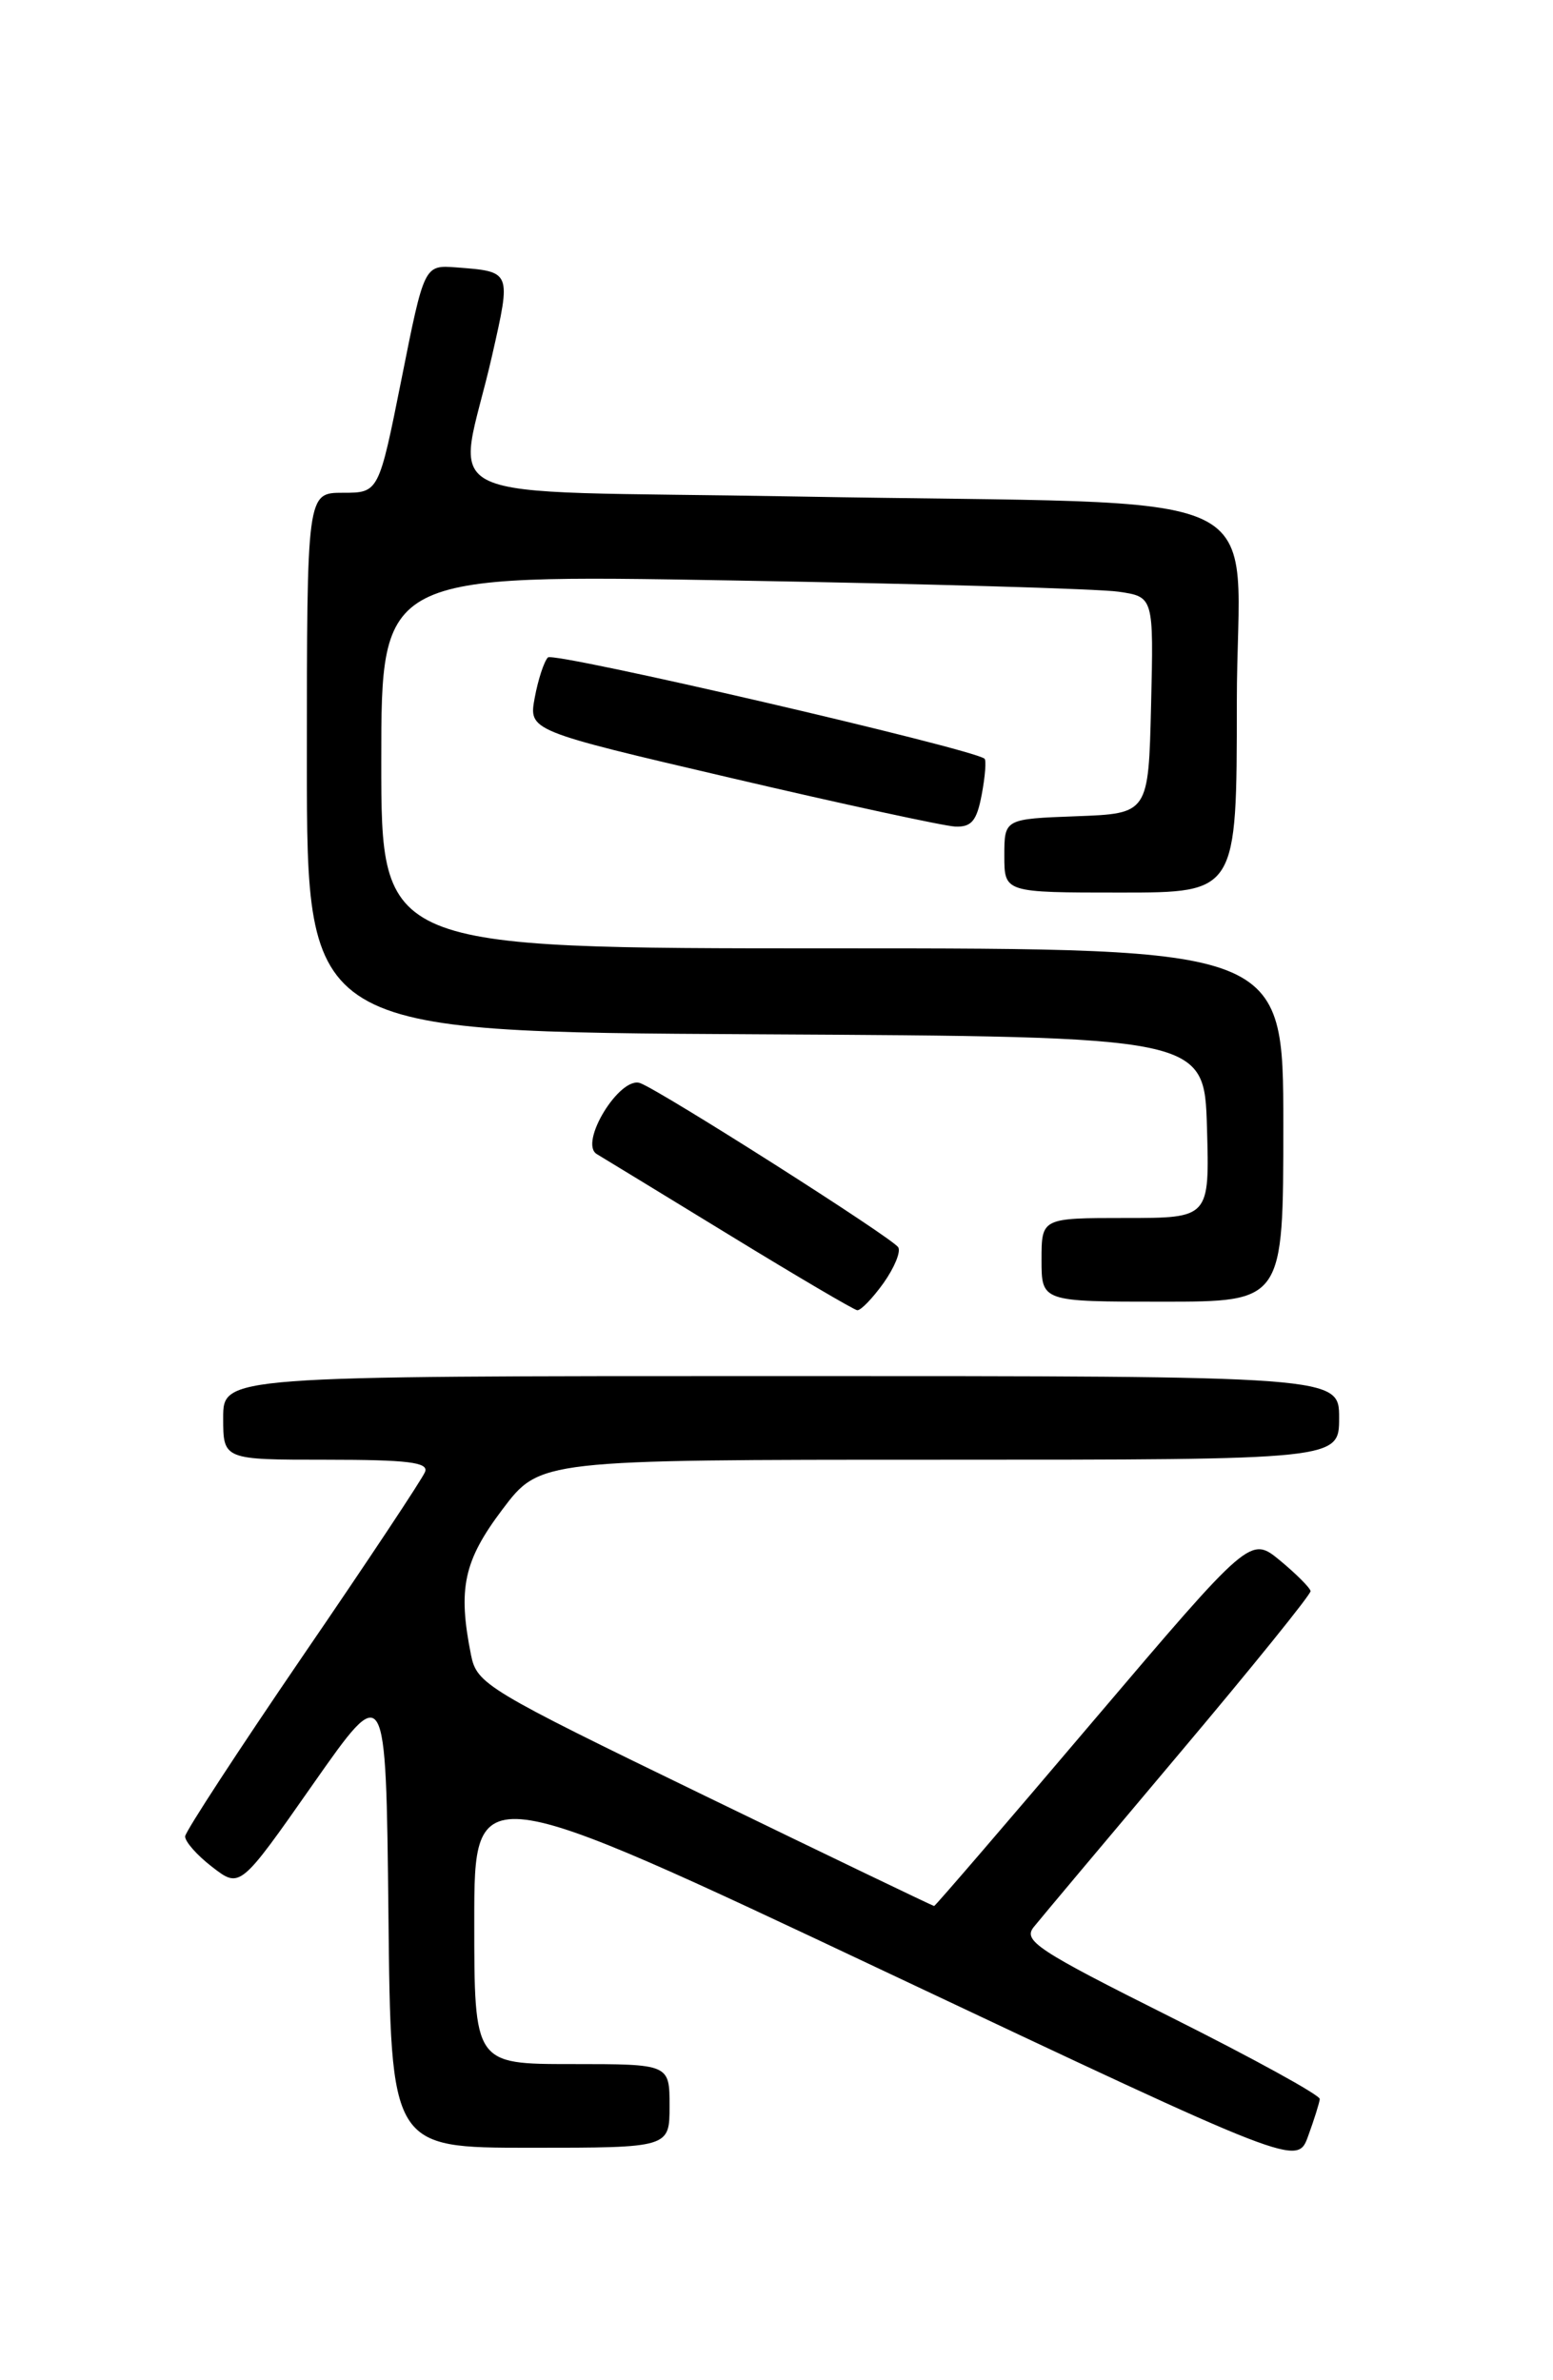 <?xml version="1.0" encoding="UTF-8" standalone="no"?>
<!DOCTYPE svg PUBLIC "-//W3C//DTD SVG 1.1//EN" "http://www.w3.org/Graphics/SVG/1.1/DTD/svg11.dtd" >
<svg xmlns="http://www.w3.org/2000/svg" xmlns:xlink="http://www.w3.org/1999/xlink" version="1.1" viewBox="0 0 167 256">
 <g >
 <path fill="currentColor"
d=" M 141.92 225.76 C 141.97 225.35 134.76 221.39 125.92 216.96 C 111.50 209.74 109.97 208.73 111.17 207.25 C 111.90 206.34 118.91 197.99 126.75 188.68 C 134.59 179.38 140.97 171.48 140.93 171.13 C 140.89 170.79 139.42 169.31 137.66 167.85 C 134.46 165.21 134.46 165.21 117.56 185.10 C 108.27 196.05 100.57 205.00 100.45 205.00 C 100.33 205.00 89.22 199.66 75.77 193.13 C 52.28 181.73 51.28 181.13 50.65 178.00 C 49.22 170.84 49.86 167.87 54.03 162.34 C 58.06 157.00 58.06 157.00 101.03 157.00 C 144.00 157.00 144.00 157.00 144.00 152.50 C 144.00 148.00 144.00 148.00 84.00 148.00 C 24.00 148.00 24.00 148.00 24.00 152.50 C 24.00 157.00 24.00 157.00 35.11 157.00 C 43.83 157.00 46.11 157.28 45.71 158.30 C 45.44 159.02 39.54 167.91 32.60 178.05 C 25.67 188.20 19.96 196.95 19.91 197.50 C 19.87 198.05 21.18 199.54 22.82 200.80 C 25.81 203.11 25.81 203.11 33.65 191.91 C 41.50 180.71 41.50 180.71 41.77 205.85 C 42.03 231.00 42.03 231.00 57.02 231.00 C 72.00 231.00 72.00 231.00 72.00 226.50 C 72.00 222.00 72.00 222.00 61.50 222.00 C 51.00 222.00 51.00 222.00 51.00 206.59 C 51.00 191.18 51.00 191.18 95.25 212.08 C 139.50 232.98 139.50 232.98 140.67 229.74 C 141.32 227.96 141.88 226.17 141.92 225.76 Z  M 95.00 138.01 C 96.17 136.36 96.89 134.63 96.59 134.15 C 95.98 133.15 71.25 117.42 68.86 116.50 C 66.67 115.66 62.20 122.95 64.18 124.13 C 64.91 124.56 71.35 128.50 78.50 132.87 C 85.65 137.25 91.81 140.87 92.18 140.92 C 92.56 140.96 93.82 139.65 95.00 138.01 Z  M 138.00 121.00 C 138.00 102.00 138.00 102.00 89.50 102.00 C 41.00 102.00 41.00 102.00 41.00 81.88 C 41.00 61.77 41.00 61.77 78.75 62.43 C 99.51 62.79 118.20 63.33 120.28 63.64 C 124.06 64.19 124.06 64.19 123.78 75.84 C 123.50 87.50 123.50 87.50 115.75 87.79 C 108.00 88.08 108.00 88.08 108.00 92.04 C 108.00 96.00 108.00 96.00 120.50 96.00 C 133.00 96.00 133.00 96.00 133.00 75.60 C 133.00 51.58 138.94 54.37 85.66 53.40 C 44.76 52.66 49.19 54.72 52.93 38.18 C 54.98 29.13 55.01 29.22 49.06 28.76 C 45.62 28.50 45.62 28.50 43.18 40.75 C 40.73 53.00 40.73 53.00 36.87 53.00 C 33.00 53.00 33.00 53.00 33.00 81.99 C 33.00 110.98 33.00 110.98 81.25 111.24 C 129.50 111.50 129.50 111.50 129.79 121.25 C 130.07 131.00 130.07 131.00 121.04 131.00 C 112.00 131.00 112.00 131.00 112.00 135.50 C 112.00 140.00 112.00 140.00 125.00 140.00 C 138.00 140.00 138.00 140.00 138.00 121.00 Z  M 105.57 85.45 C 105.94 83.50 106.07 81.77 105.87 81.60 C 104.54 80.52 59.54 70.07 58.92 70.71 C 58.50 71.14 57.86 73.10 57.50 75.05 C 56.85 78.59 56.85 78.59 78.68 83.69 C 90.68 86.50 101.49 88.84 102.70 88.90 C 104.47 88.98 105.04 88.29 105.57 85.45 Z "/>
</g>
</svg>